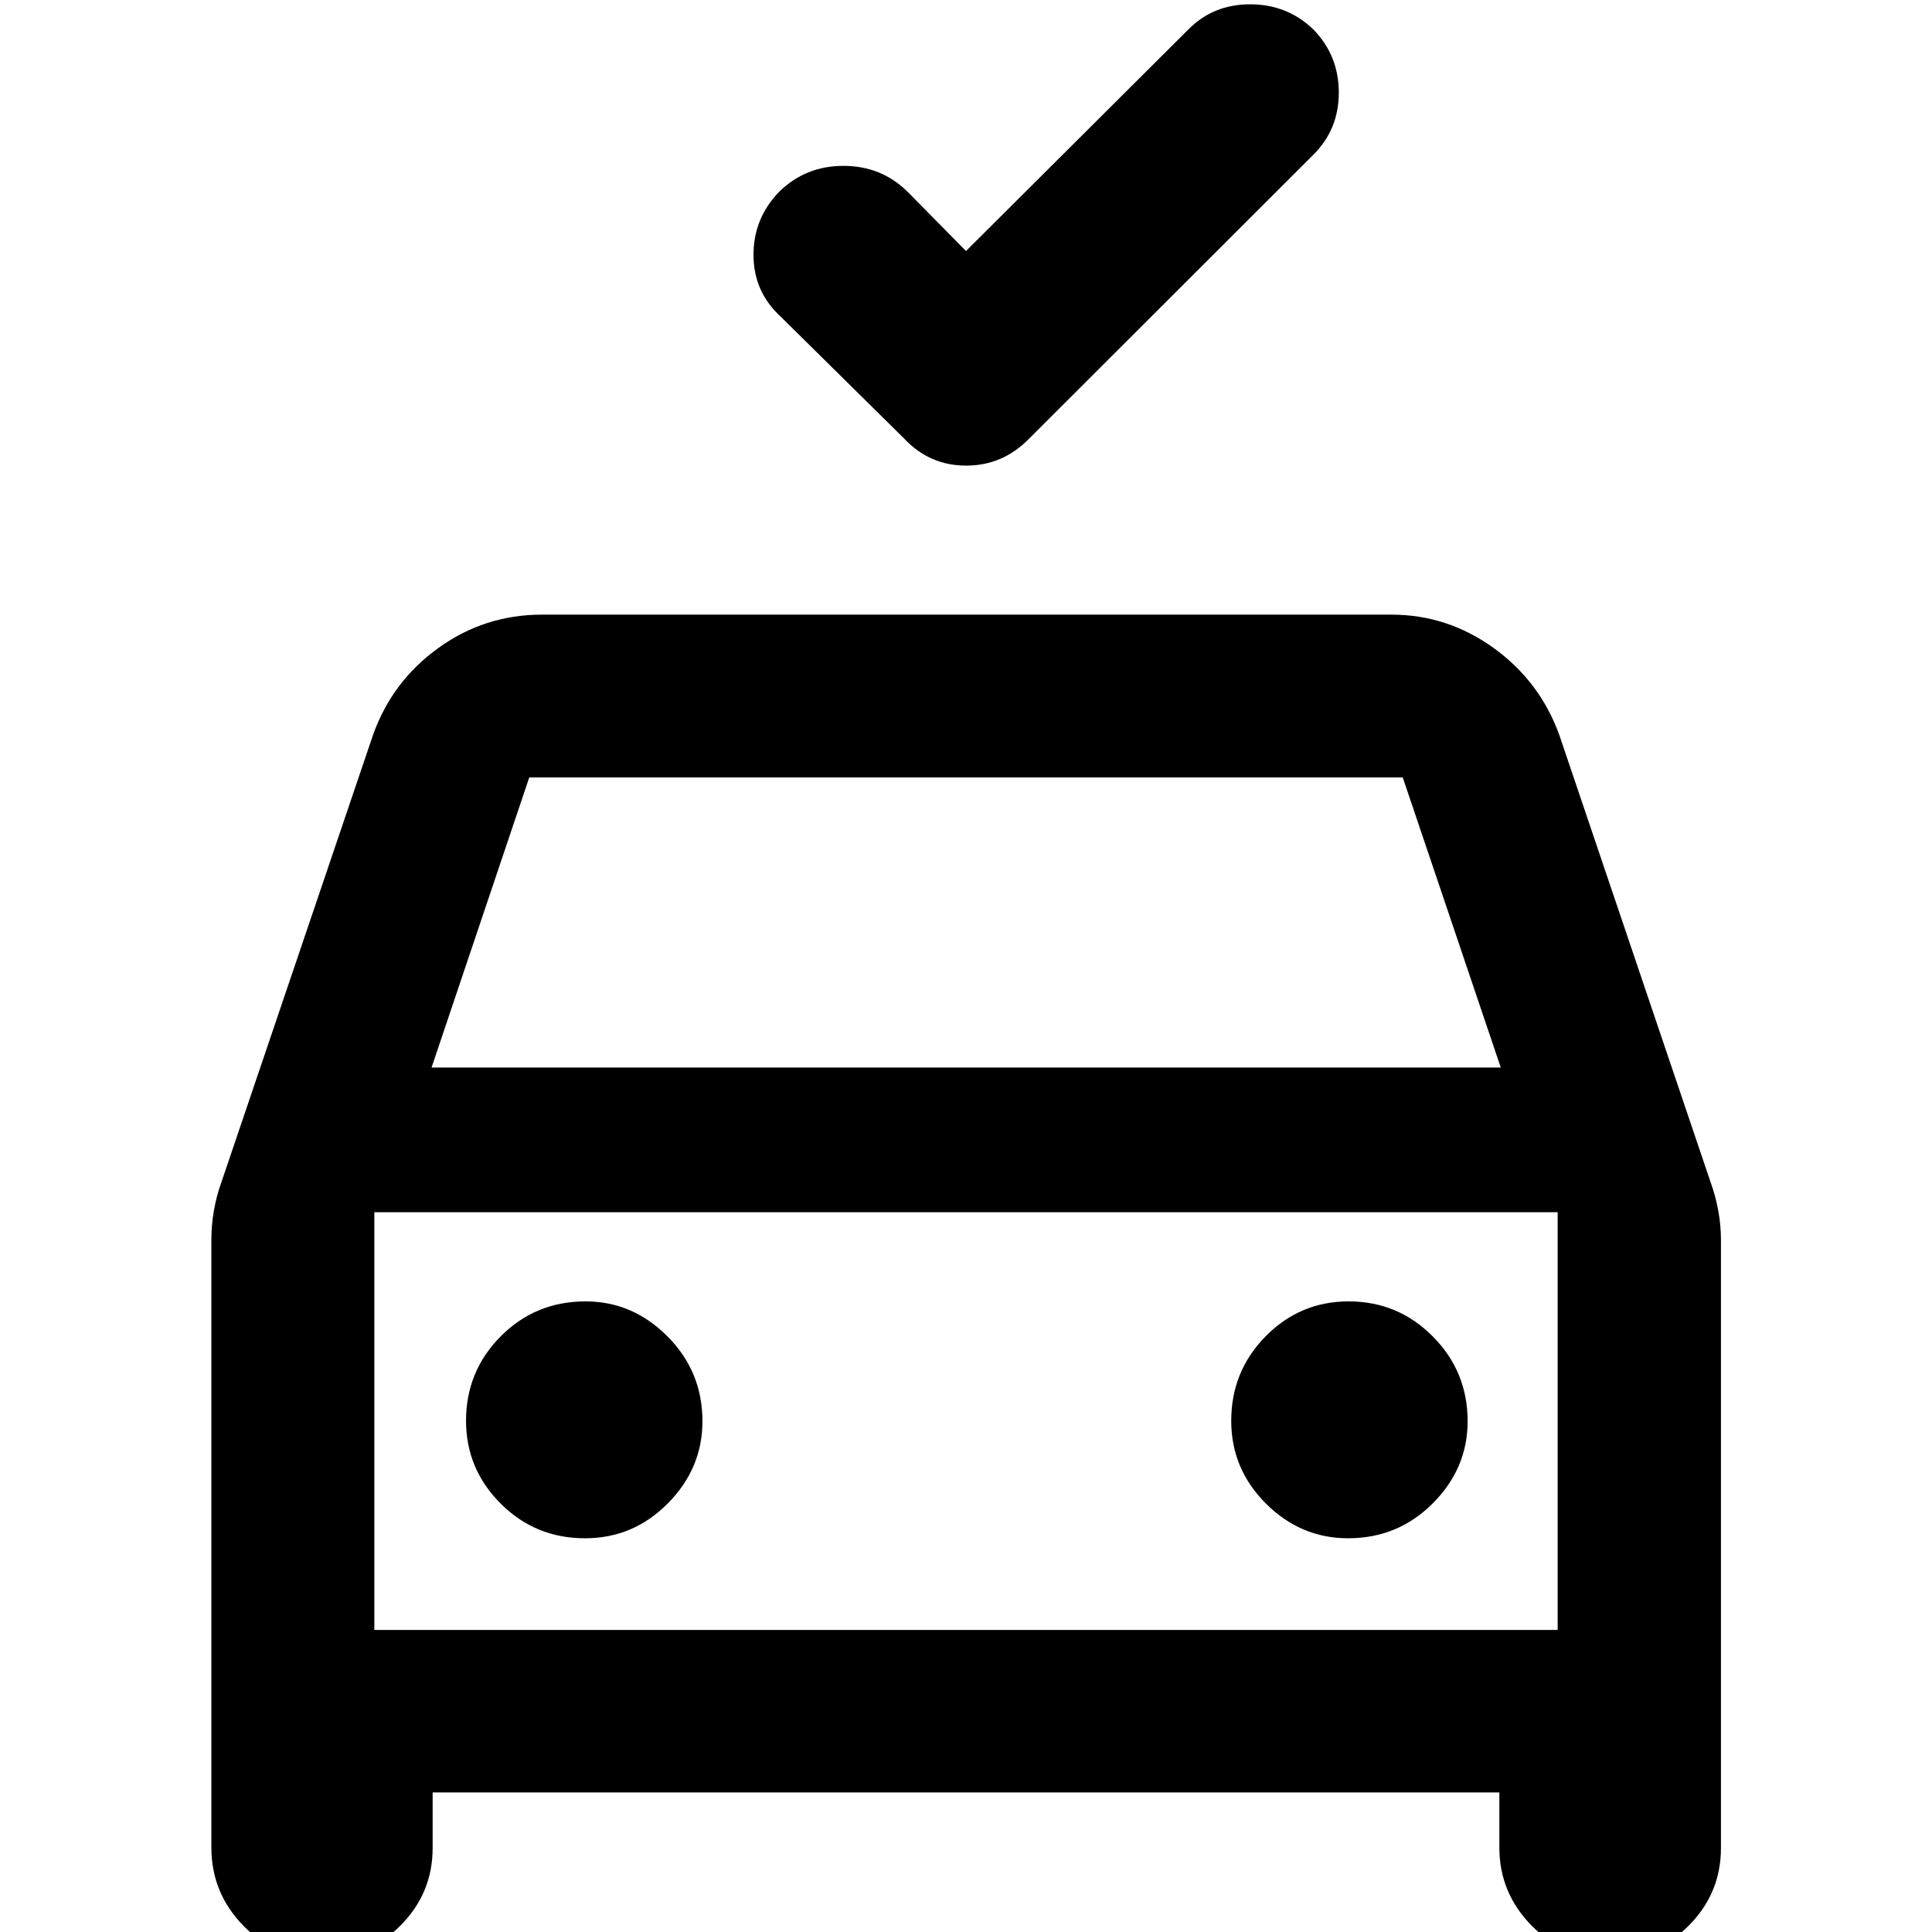 <svg xmlns="http://www.w3.org/2000/svg" height="40" viewBox="0 -960 960 960" width="40"><path d="m480-835.27 110.44-110.04q12.31-12.55 30.76-12.55 18.44 0 31.46 12.55 12.58 12.97 12.58 31.3t-12.62 30.87L511.42-742.1q-13.14 13.46-31.34 13.46t-30.83-13.46l-61.43-60.67q-13.37-12.3-13.41-30.51-.04-18.2 12.74-31.42 13.12-12.88 31.94-12.88t31.9 12.88L480-835.27ZM105.03-41.99v-302.06q0-7.25 1.29-14.58 1.28-7.33 3.69-13.93l75.35-222.27q9.48-26.61 32.46-43.19 22.98-16.57 51.48-16.57h422.06q27.83 0 50.82 16.57 22.98 16.58 32.62 43.19l75.19 222.27q2.41 6.6 3.77 13.93 1.37 7.33 1.37 14.58v302.3q0 22.72-16.31 38.89-16.3 16.18-38.55 16.18-22.89 0-39.07-16.35-16.18-16.36-16.18-38.96v-27.36H214.98v27.6q0 22.72-16.34 38.89-16.35 16.18-38.65 16.18-23.02 0-38.99-16.35-15.97-16.36-15.97-38.96Zm109.41-387.56h531.28l-48.7-144.14H262.98l-48.54 144.14Zm-28.43 71.9v207.56-207.56Zm104.68 162.01q24 0 41.17-17.36 17.18-17.35 17.18-40.8 0-24.68-17.34-42.12-17.35-17.43-40.73-17.43-24.93 0-42.17 17.36-17.23 17.36-17.23 41.97 0 23.95 17.22 41.16 17.22 17.22 41.9 17.22Zm379.17 0q24.77 0 42.08-17.36 17.32-17.35 17.32-40.8 0-24.68-17.3-42.12-17.3-17.43-41.82-17.43-24.16 0-41.26 17.36-17.09 17.36-17.09 41.97 0 23.95 17.26 41.16 17.26 17.22 40.81 17.22Zm-483.85 45.55h587.98v-207.56H186.01v207.56Z"/></svg>